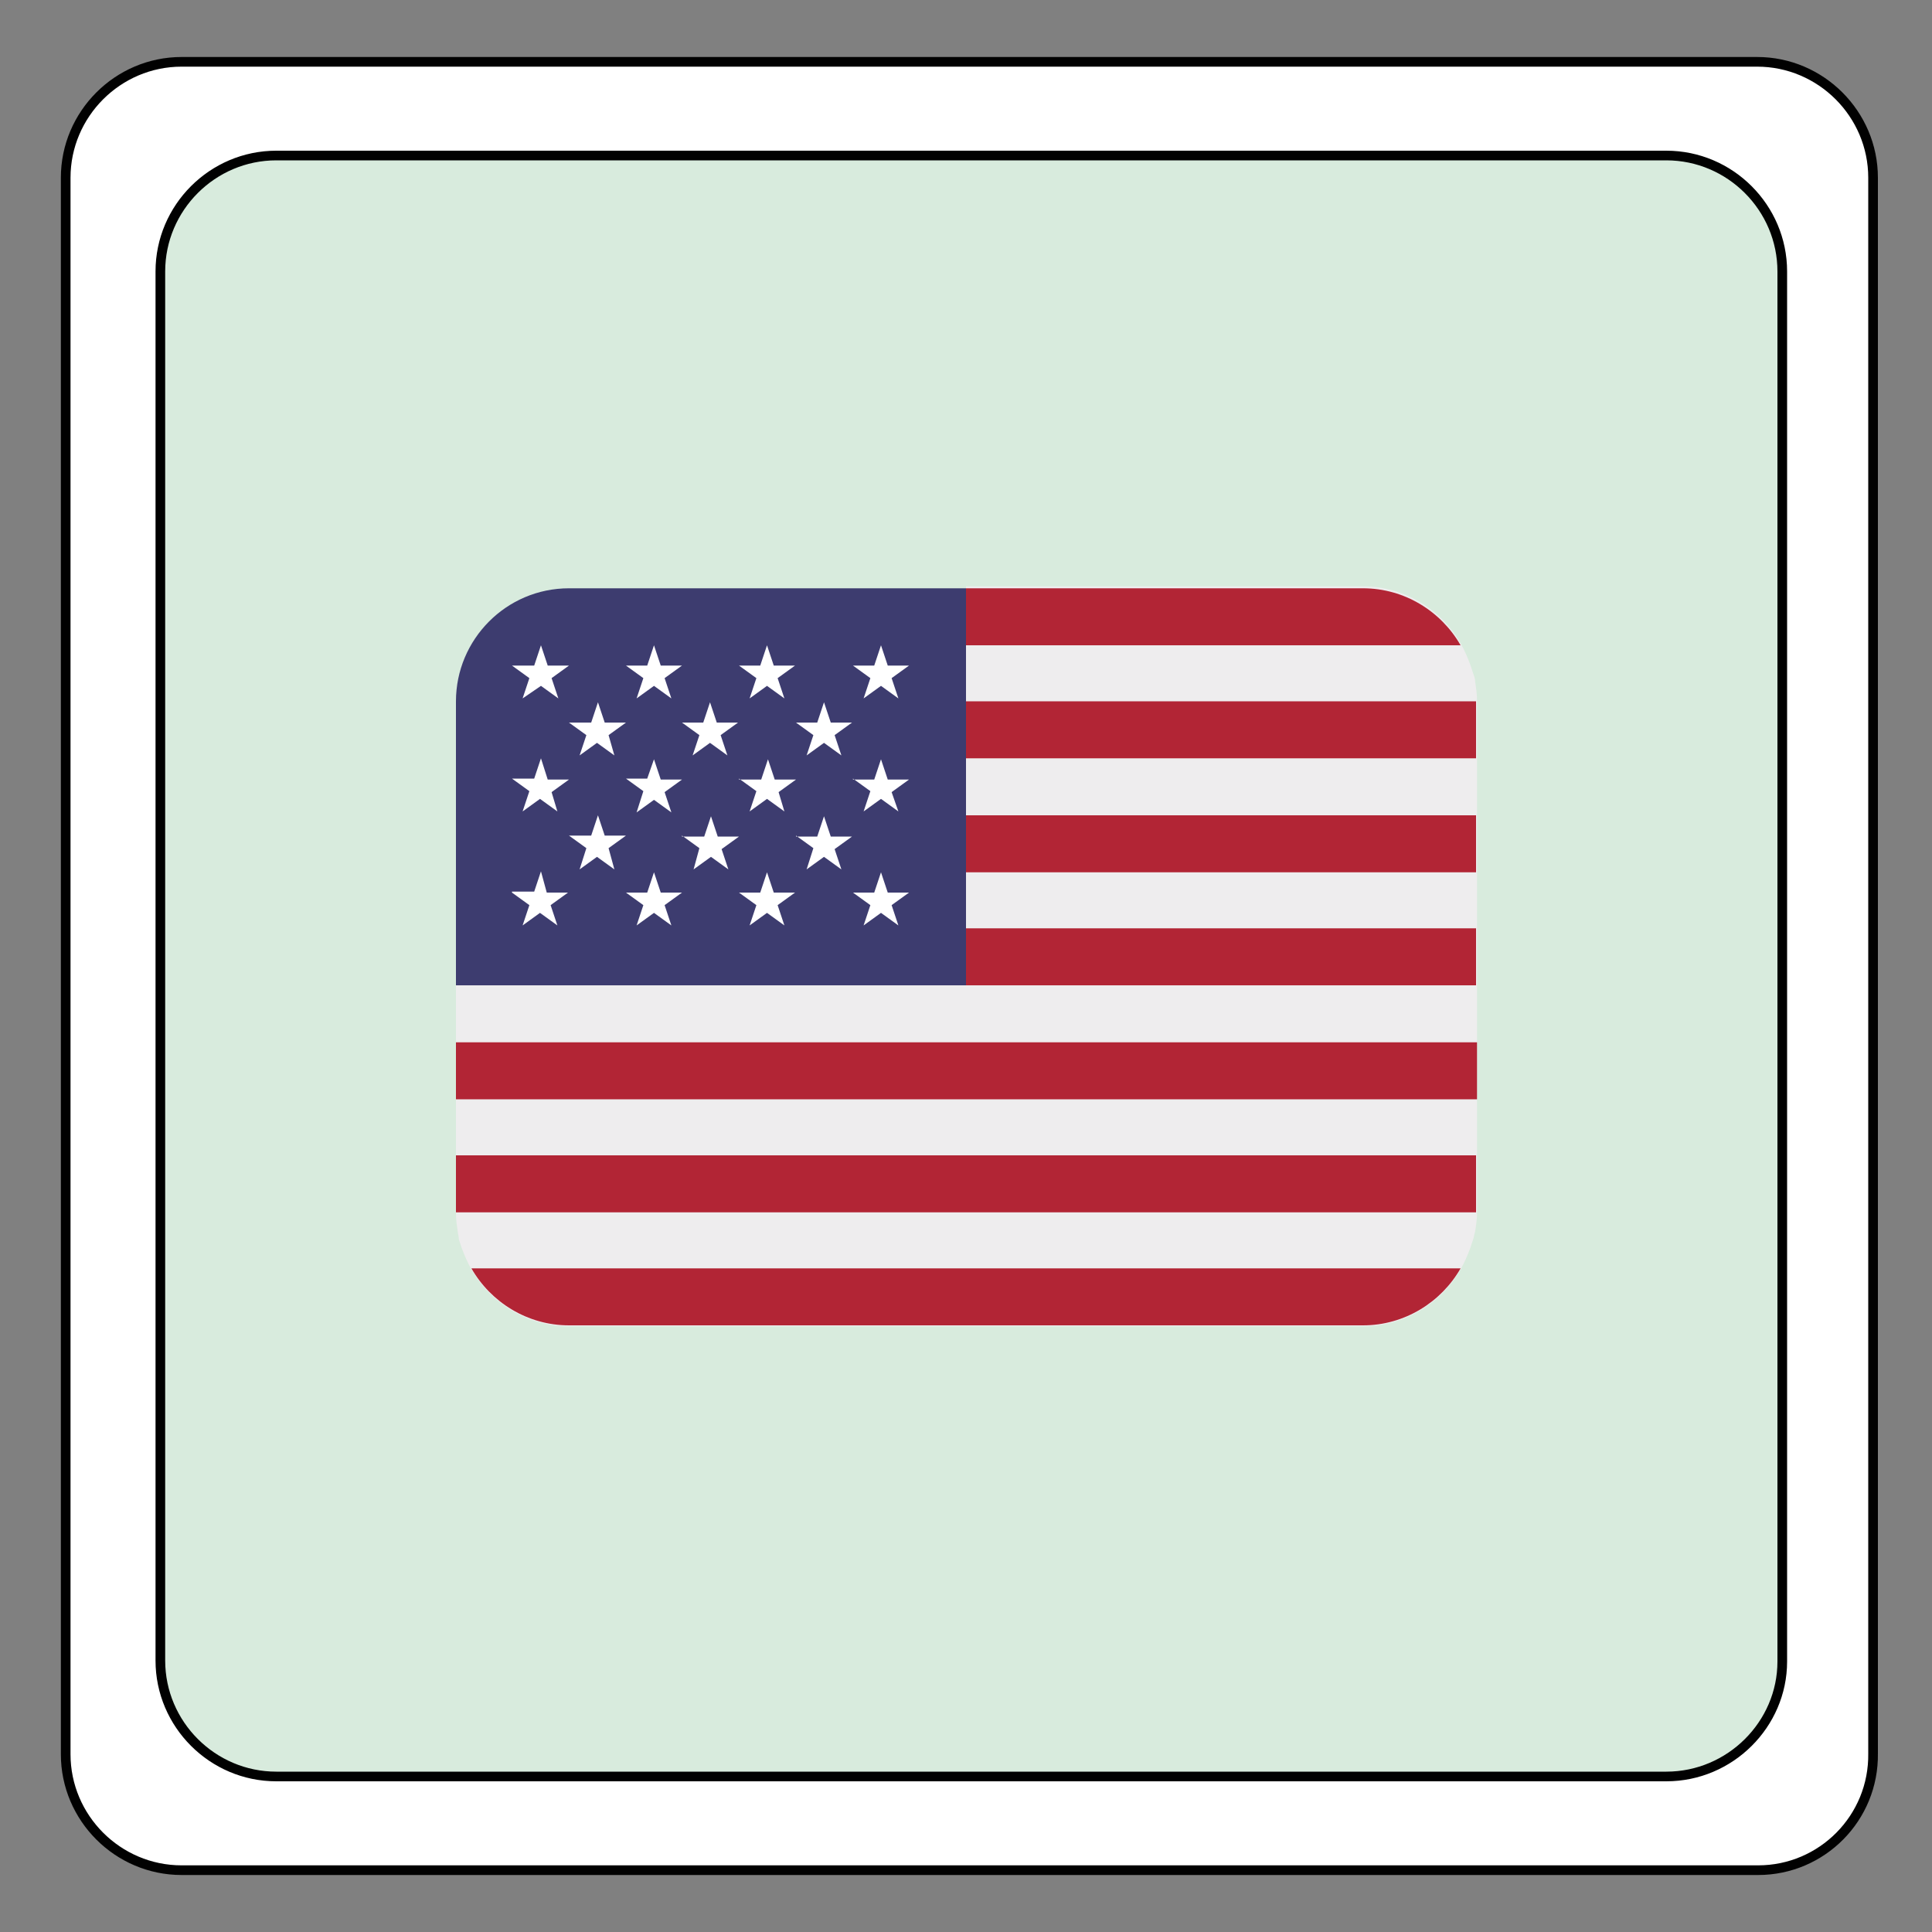 <?xml version="1.0" encoding="utf-8"?>
<!-- Generator: Adobe Illustrator 22.0.1, SVG Export Plug-In . SVG Version: 6.00 Build 0)  -->
<svg version="1.1" id="Calque_1" xmlns="http://www.w3.org/2000/svg" xmlns:xlink="http://www.w3.org/1999/xlink" x="0px" y="0px"
	 viewBox="0 0 200 200" style="enable-background:new 0 0 200 200;" xml:space="preserve">
<rect x="0" y="0" width="200" height="200" fill="#808080" stroke="none"/>
<style type="text/css">
	.st0{fill:#FFFFFF;}
	.st1{fill:#D8EBDD;}
	.st2{fill:none;stroke:#010101;stroke-miterlimit:10;}
	.st3{fill:#EEEDEE;}
	.st4{fill:#B22535;}
	.st5{fill:#3D3C6F;}
</style>
<g id="XMLID_1_">
	<g>
		<path class="st0" d="M194,18.4v163.1c0,6.6-5.4,12-12,12H18.8c-6.6,0-12-5.4-12-12V18.4c0-6.6,5.4-12,12-12h163.1
			C188.6,6.4,194,11.8,194,18.4z M184.5,171.9V28.1c0-6.6-5.4-12-12-12H28.6c-6.6,0-12,5.4-12,12V172c0,6.6,5.4,12,12,12h143.9
			C179.1,183.9,184.5,178.5,184.5,171.9z"/>
		<path class="st1" d="M184.5,28.1V172c0,6.6-5.4,12-12,12H28.6c-6.6,0-12-5.4-12-12V28.1c0-6.6,5.4-12,12-12h143.9
			C179.1,16.1,184.5,21.5,184.5,28.1z"/>
	</g>
	<g>
		<path class="st2" d="M172.5,183.9H28.6c-6.6,0-12-5.4-12-12V28.1c0-6.6,5.4-12,12-12h143.9c6.6,0,12,5.4,12,12V172
			C184.5,178.5,179.1,183.9,172.5,183.9z"/>
		<path class="st2" d="M182,193.6H18.8c-6.6,0-12-5.4-12-12V18.4c0-6.6,5.4-12,12-12h163.1c6.6,0,12,5.4,12,12v163.1
			C194,188.2,188.6,193.6,182,193.6z"/>
	</g>
</g>
<path class="st3" d="M47.5,128.3c0.1,0.3,0.2,0.6,0.3,0.9c0.3,0.8,0.6,1.5,1,2.2c0,0,0,0,0,0h0c2,3.5,5.8,5.9,10.1,5.9h82.2
	c4.3,0,8.1-2.4,10.1-5.9h0c0,0,0,0,0,0c0.4-0.7,0.7-1.4,1-2.2c0.1-0.3,0.2-0.6,0.3-0.9c0.1-0.3,0.1-0.5,0.2-0.8
	c0.1-0.6,0.2-1.3,0.2-1.9v0v-5.9v-5.9v-5.9V102v-5.9v-5.9v-5.9v-5.9v-5.9c0-0.7-0.1-1.3-0.2-2c0-0.3-0.1-0.5-0.2-0.8
	c-0.1-0.3-0.2-0.6-0.3-0.9c-0.3-0.8-0.6-1.5-1-2.2c0,0,0,0,0,0h0c-2-3.5-5.8-5.9-10.1-5.9H100v5.9v5.9v5.9v5.9v5.9v5.9v5.9H47.2v5.9
	v5.9v5.9v5.9c0,0.7,0.1,1.3,0.2,2C47.4,127.7,47.5,128,47.5,128.3z"/>
<g>
	<path class="st4" d="M151.2,66.8c-2-3.5-5.8-5.9-10.1-5.9H100v5.9H151.2L151.2,66.8z"/>
	<polygon class="st4" points="47.2,125.5 152.8,125.5 152.8,119.6 47.2,119.6 	"/>
	<rect x="100" y="96.1" class="st4" width="52.8" height="5.9"/>
	<rect x="100" y="84.4" class="st4" width="52.8" height="5.9"/>
	<rect x="47.2" y="107.9" class="st4" width="105.7" height="5.9"/>
	<path class="st4" d="M141.1,137.2c4.3,0,8.1-2.4,10.1-5.9H48.8c2,3.5,5.8,5.9,10.1,5.9H141.1z"/>
	<rect x="100" y="72.6" class="st4" width="52.8" height="5.9"/>
</g>
<g>
	<path class="st3" d="M47.2,72.6c0-0.7,0.1-1.3,0.2-2C47.2,71.3,47.2,71.9,47.2,72.6"/>
	<path class="st3" d="M48.8,66.8C48.8,66.8,48.8,66.8,48.8,66.8C48.8,66.8,48.8,66.8,48.8,66.8z"/>
	<path class="st3" d="M47.5,69.8c0.1-0.3,0.2-0.6,0.3-0.9C47.7,69.2,47.6,69.5,47.5,69.8"/>
</g>
<path class="st5" d="M100,60.9H58.9c-6.5,0-11.7,5.3-11.7,11.7V102H100V60.9z"/>
<g>
	<path class="st0" d="M53,68.9l1.8,1.3l-0.7,2.1L56,71l1.8,1.3l-0.7-2.1l1.8-1.3h-2.2L56,66.8l-0.7,2.1H53z"/>
	<path class="st0" d="M58.9,74.8l1.8,1.3L60,78.2l1.8-1.3l1.8,1.3L63,76.1l1.8-1.3h-2.2l-0.7-2.1l-0.7,2.1H58.9z"/>
	<path class="st0" d="M70.6,74.8l1.8,1.3l-0.7,2.1l1.8-1.3l1.8,1.3l-0.7-2.1l1.8-1.3h-2.2l-0.7-2.1l-0.7,2.1H70.6z"/>
	<path class="st0" d="M82.4,74.8l1.8,1.3l-0.7,2.1l1.8-1.3l1.8,1.3l-0.7-2.1l1.8-1.3H86l-0.7-2.1l-0.7,2.1H82.4z"/>
	<path class="st0" d="M58.9,86.5l1.8,1.3L60,90l1.8-1.3l1.8,1.3L63,87.8l1.8-1.3h-2.2l-0.7-2.1l-0.7,2.1H58.9z"/>
	<path class="st0" d="M70.6,86.5l1.8,1.3L71.8,90l1.8-1.3l1.8,1.3l-0.7-2.1l1.8-1.3h-2.2l-0.7-2.1l-0.7,2.1H70.6z"/>
	<path class="st0" d="M82.4,86.5l1.8,1.3L83.5,90l1.8-1.3l1.8,1.3l-0.7-2.1l1.8-1.3H86l-0.7-2.1l-0.7,2.1H82.4z"/>
	<path class="st0" d="M64.8,68.9l1.8,1.3l-0.7,2.1l1.8-1.3l1.8,1.3l-0.7-2.1l1.8-1.3h-2.2l-0.7-2.1L67,68.9H64.8z"/>
	<path class="st0" d="M76.5,68.9l1.8,1.3l-0.7,2.1l1.8-1.3l1.8,1.3l-0.7-2.1l1.8-1.3h-2.2l-0.7-2.1l-0.7,2.1H76.5z"/>
	<path class="st0" d="M88.3,68.9l1.8,1.3l-0.7,2.1l1.8-1.3l1.8,1.3l-0.7-2.1l1.8-1.3h-2.2l-0.7-2.1l-0.7,2.1H88.3z"/>
	<path class="st0" d="M53,80.6l1.8,1.3l-0.7,2.1l1.8-1.3l1.8,1.3L57.1,82l1.8-1.3h-2.2L56,78.5l-0.7,2.1H53z"/>
	<path class="st0" d="M65.9,84.1l1.8-1.3l1.8,1.3l-0.7-2.1l1.8-1.3h-2.2l-0.7-2.1L67,80.6h-2.2l1.8,1.3L65.9,84.1z"/>
	<path class="st0" d="M76.5,80.6l1.8,1.3l-0.7,2.1l1.8-1.3l1.8,1.3L80.6,82l1.8-1.3h-2.2l-0.7-2.1l-0.7,2.1H76.5z"/>
	<path class="st0" d="M88.3,80.6l1.8,1.3l-0.7,2.1l1.8-1.3l1.8,1.3L92.3,82l1.8-1.3h-2.2l-0.7-2.1l-0.7,2.1H88.3z"/>
	<path class="st0" d="M53,92.4l1.8,1.3l-0.7,2.1l1.8-1.3l1.8,1.3l-0.7-2.1l1.8-1.3h-2.2L56,90.2l-0.7,2.1H53L53,92.4z"/>
	<path class="st0" d="M65.9,95.8l1.8-1.3l1.8,1.3l-0.7-2.1l1.8-1.3h-2.2l-0.7-2.1L67,92.4h-2.2l1.8,1.3L65.9,95.8z"/>
	<path class="st0" d="M76.5,92.4l1.8,1.3l-0.7,2.1l1.8-1.3l1.8,1.3l-0.7-2.1l1.8-1.3h-2.2l-0.7-2.1l-0.7,2.1H76.5L76.5,92.4z"/>
	<path class="st0" d="M88.3,92.4l1.8,1.3l-0.7,2.1l1.8-1.3l1.8,1.3l-0.7-2.1l1.8-1.3h-2.2l-0.7-2.1l-0.7,2.1H88.3L88.3,92.4z"/>
</g>
</svg>

